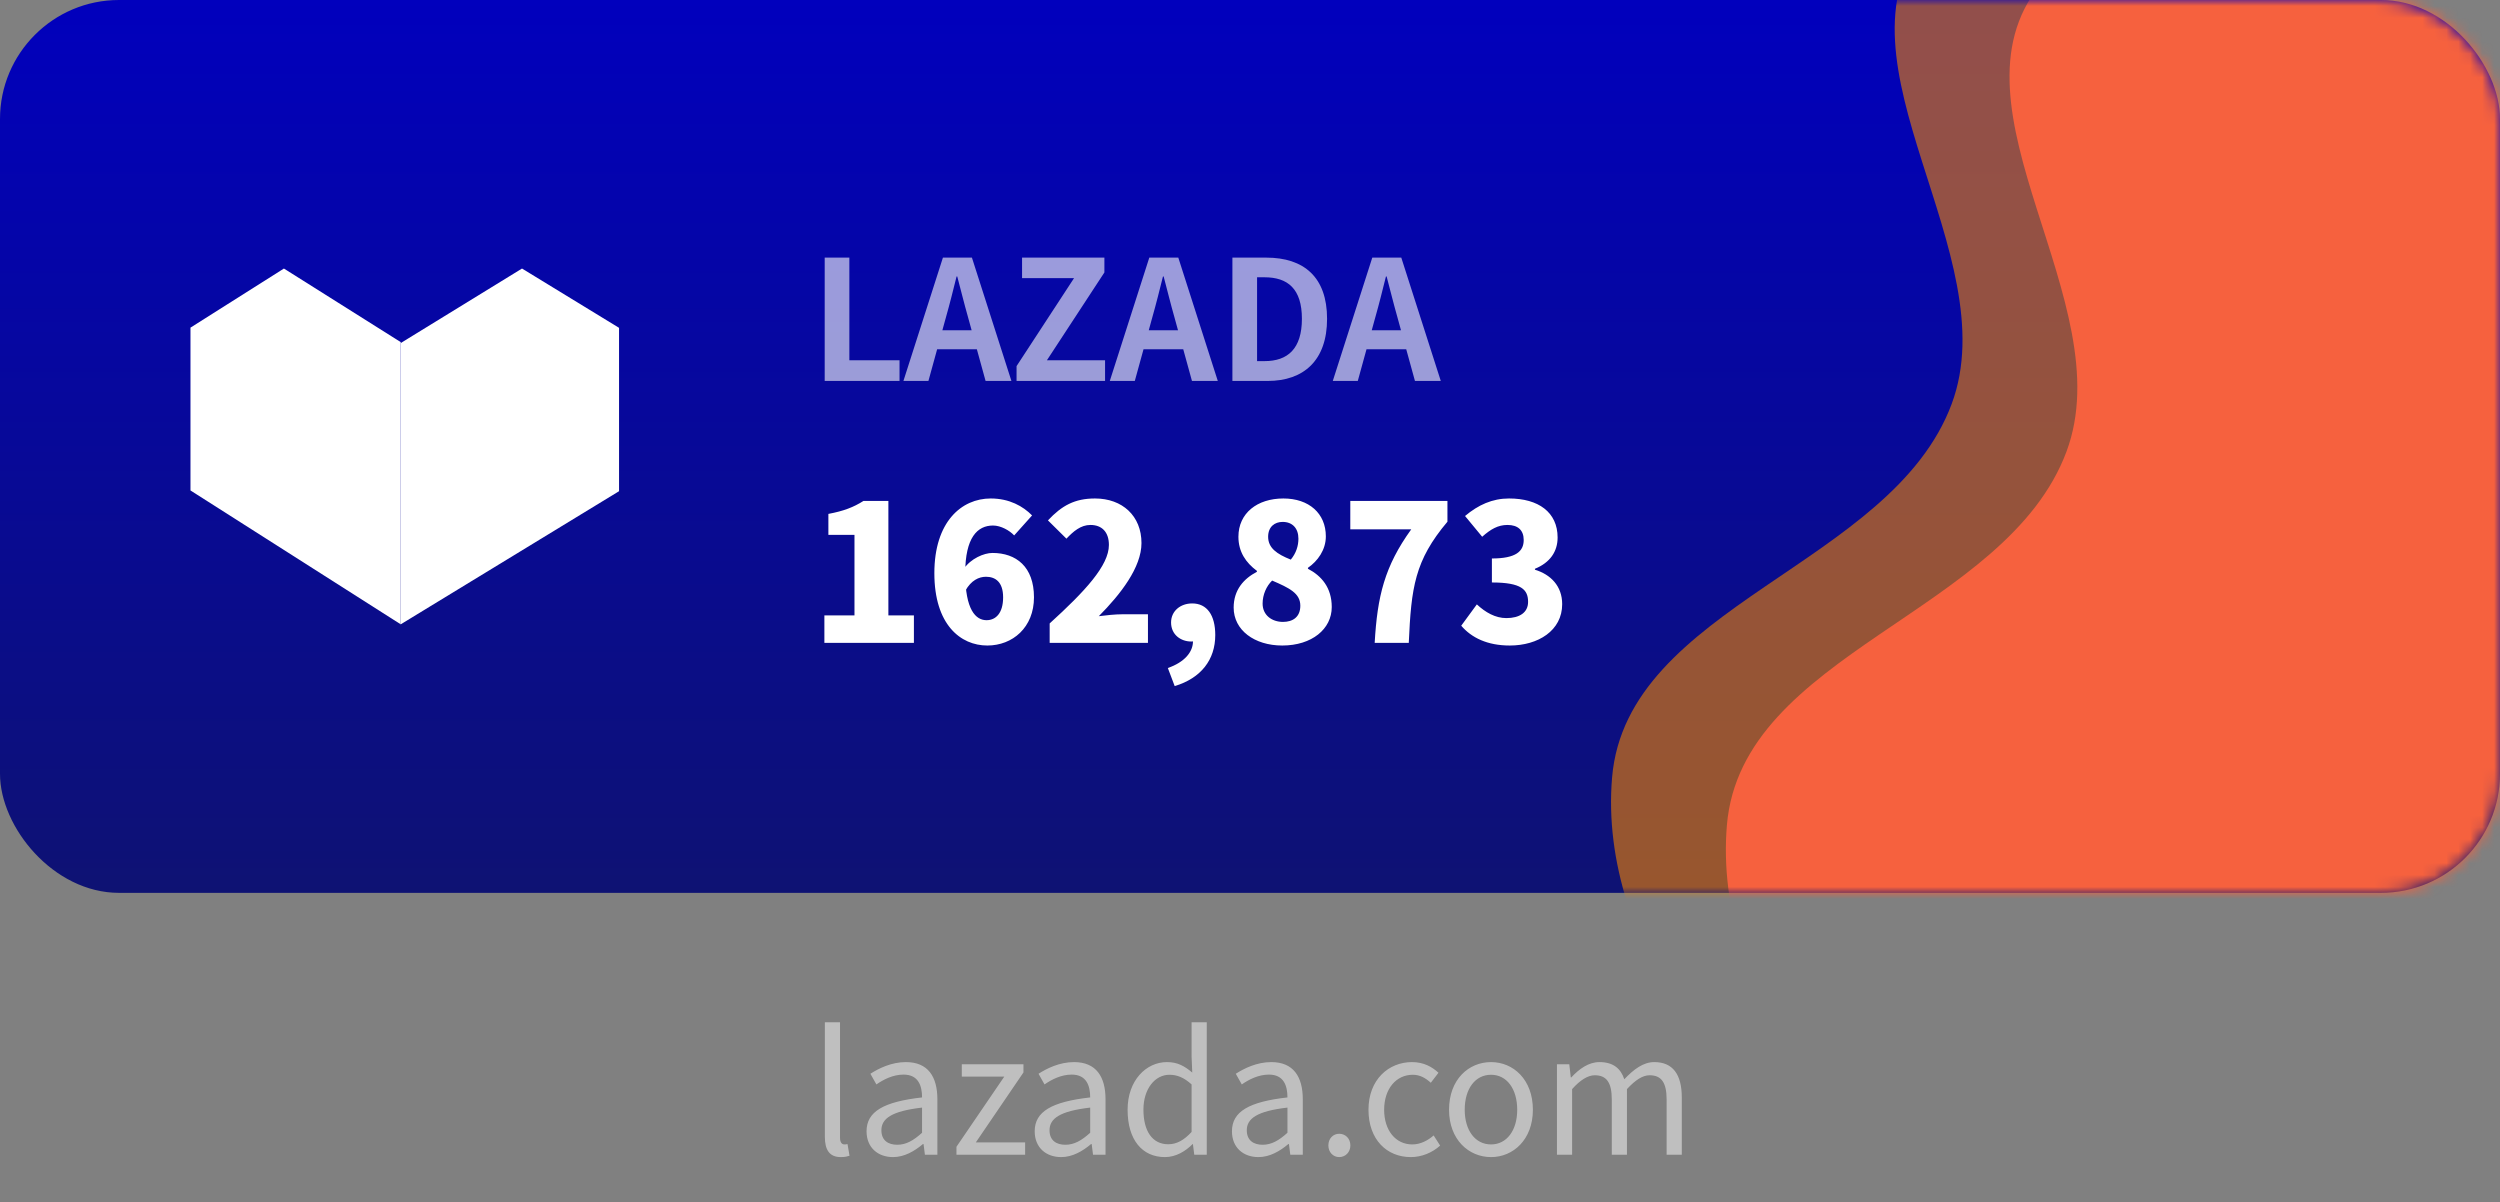 <svg width="210" height="101" viewBox="0 0 210 101" fill="none" xmlns="http://www.w3.org/2000/svg">
<rect x="0" y="0" width="210" height="101" fill="#808080" stroke="none"/>
<rect width="210" height="75" rx="10" fill="url(#paint0_linear_169_10257)"/>
<mask id="mask0_169_10257" style="mask-type:alpha" maskUnits="userSpaceOnUse" x="0" y="0" width="210" height="75">
<rect width="210" height="75" rx="10" fill="#4F46BA"/>
</mask>
<g mask="url(#mask0_169_10257)">
<path d="M16 41.198V27.521L23.849 22.557L33.66 28.737V52.443L16 41.198Z" fill="white"/>
<path d="M52 41.261V27.538L43.849 22.557L33.66 28.817V52.443L52 41.261Z" fill="white"/>
<path opacity="0.6" d="M69.274 32H75.56V30.264H71.346V21.64H69.274V32ZM75.887 32H77.987L79.471 26.61C79.779 25.532 80.073 24.342 80.353 23.222H80.409C80.703 24.328 80.997 25.532 81.305 26.61L82.789 32H84.959L81.641 21.64H79.205L75.887 32ZM77.945 29.34H82.873V27.744H77.945V29.34ZM85.391 32H92.825V30.264H87.939L92.769 22.886V21.64H85.853V23.362H90.221L85.391 30.754V32ZM93.223 32H95.323L96.807 26.61C97.115 25.532 97.409 24.342 97.689 23.222H97.745C98.039 24.328 98.333 25.532 98.641 26.61L100.125 32H102.295L98.977 21.64H96.541L93.223 32ZM95.281 29.34H100.209V27.744H95.281V29.34ZM103.522 32H106.476C109.528 32 111.474 30.264 111.474 26.778C111.474 23.278 109.528 21.64 106.364 21.64H103.522V32ZM105.594 30.334V23.292H106.224C108.17 23.292 109.36 24.258 109.36 26.778C109.36 29.298 108.17 30.334 106.224 30.334H105.594ZM111.954 32H114.054L115.538 26.61C115.846 25.532 116.14 24.342 116.42 23.222H116.476C116.77 24.328 117.064 25.532 117.372 26.61L118.856 32H121.026L117.708 21.64H115.272L111.954 32ZM114.012 29.34H118.94V27.744H114.012V29.34Z" fill="white"/>
<path d="M69.248 54H76.768V51.696H74.624V42.08H72.528C71.696 42.608 70.864 42.928 69.584 43.168V44.928H71.776V51.696H69.248V54ZM82.934 54.224C85.062 54.224 86.854 52.704 86.854 50.176C86.854 47.6 85.35 46.448 83.366 46.448C82.646 46.448 81.542 46.928 80.966 47.776L81.094 49.616C81.574 48.752 82.23 48.448 82.822 48.448C83.606 48.448 84.262 48.88 84.262 50.176C84.262 51.536 83.622 52.096 82.87 52.096C81.974 52.096 81.078 51.248 81.078 48.144C81.078 45.152 82.102 44.144 83.414 44.144C84.07 44.144 84.806 44.56 85.19 44.976L86.694 43.296C85.942 42.528 84.79 41.872 83.222 41.872C80.758 41.872 78.486 43.84 78.486 48.144C78.486 52.48 80.694 54.224 82.934 54.224ZM88.172 54H96.428V51.6H94.252C93.708 51.6 92.892 51.68 92.3 51.76C94.124 49.92 95.884 47.664 95.884 45.616C95.884 43.344 94.284 41.872 91.98 41.872C90.284 41.872 89.196 42.464 88.028 43.712L89.58 45.248C90.156 44.64 90.78 44.096 91.596 44.096C92.556 44.096 93.148 44.688 93.148 45.776C93.148 47.504 91.148 49.664 88.172 52.368V54ZM98.674 57.632C100.898 56.96 102.082 55.408 102.082 53.344C102.082 51.68 101.394 50.688 100.146 50.688C99.154 50.688 98.37 51.328 98.37 52.288C98.37 53.312 99.186 53.888 100.066 53.888C100.45 53.888 100.802 53.776 101.074 53.536L100.178 51.968L100.21 53.84C100.226 54.768 99.49 55.632 98.098 56.112L98.674 57.632ZM107.707 54.224C110.203 54.224 111.867 52.832 111.867 50.992C111.867 49.36 111.003 48.368 109.867 47.776V47.696C110.683 47.136 111.371 46.192 111.371 45.056C111.371 43.12 109.947 41.872 107.803 41.872C105.611 41.872 104.027 43.104 104.027 45.088C104.027 46.352 104.651 47.264 105.579 47.952V48.032C104.475 48.608 103.627 49.552 103.627 51.04C103.627 52.928 105.371 54.224 107.707 54.224ZM108.427 47.008C107.259 46.544 106.523 46.032 106.523 45.088C106.523 44.24 107.083 43.84 107.739 43.84C108.571 43.84 109.067 44.384 109.067 45.248C109.067 45.856 108.875 46.464 108.427 47.008ZM107.771 52.24C106.843 52.24 106.059 51.68 106.059 50.704C106.059 49.952 106.379 49.232 106.859 48.768C108.315 49.392 109.227 49.84 109.227 50.88C109.227 51.824 108.603 52.24 107.771 52.24ZM115.473 54H118.337C118.545 49.344 118.833 47.088 121.585 43.824V42.08H113.425V44.464H118.545C116.305 47.568 115.697 50.08 115.473 54ZM126.823 54.224C129.191 54.224 131.223 52.976 131.223 50.752C131.223 49.216 130.247 48.256 128.935 47.856V47.776C130.199 47.264 130.839 46.336 130.839 45.152C130.839 43.024 129.223 41.872 126.759 41.872C125.351 41.872 124.167 42.416 123.063 43.344L124.503 45.088C125.223 44.448 125.831 44.096 126.631 44.096C127.511 44.096 127.991 44.544 127.991 45.36C127.991 46.304 127.351 46.912 125.319 46.912V48.928C127.815 48.928 128.359 49.536 128.359 50.56C128.359 51.456 127.639 51.92 126.535 51.92C125.607 51.92 124.775 51.44 124.055 50.768L122.743 52.56C123.607 53.568 124.935 54.224 126.823 54.224Z" fill="white"/>
<path fill-rule="evenodd" clip-rule="evenodd" d="M171.368 -1.281C179.227 -11.014 196.02 -8.662 207.879 -4.534C218.277 -0.914 222.005 11.371 229.886 19.089C236.197 25.27 244.765 28.542 249.36 36.089C254.957 45.283 259.911 55.548 258.563 66.196C257.076 77.938 251.746 90.15 241.728 96.38C231.885 102.502 219.321 96.61 207.771 97.784C194.09 99.176 180.561 109.583 168.001 103.879C155.112 98.027 143.866 83.398 145.06 69.308C146.286 54.822 168.517 51.531 173.586 37.931C178.261 25.388 162.97 9.119 171.368 -1.281Z" fill="#F92D9A"/>
<path opacity="0.6" fill-rule="evenodd" clip-rule="evenodd" d="M161.723 -5.281C169.583 -15.014 186.375 -12.662 198.234 -8.534C208.632 -4.914 212.36 7.37 220.241 15.088C226.553 21.27 235.121 24.542 239.715 32.089C245.312 41.283 250.266 51.547 248.918 62.196C247.432 73.938 242.101 86.15 232.084 92.38C222.241 98.502 209.676 92.609 198.127 93.784C184.446 95.176 170.917 105.583 158.356 99.879C145.467 94.026 134.222 79.397 135.415 65.308C136.642 50.822 158.873 47.531 163.941 33.931C168.616 21.387 153.325 5.118 161.723 -5.281Z" fill="#F48400"/>
</g>
<path d="M70.632 97.196C70.982 97.196 71.178 97.14 71.36 97.084L71.192 96.104C71.038 96.132 70.982 96.132 70.926 96.132C70.73 96.132 70.562 95.978 70.562 95.572V85.87H69.288V95.488C69.288 96.58 69.666 97.196 70.632 97.196ZM75.016 97.196C75.954 97.196 76.808 96.706 77.522 96.104H77.579L77.691 97H78.74V92.338C78.74 90.448 77.957 89.216 76.094 89.216C74.876 89.216 73.812 89.748 73.112 90.196L73.617 91.092C74.204 90.686 75.002 90.266 75.898 90.266C77.144 90.266 77.453 91.204 77.453 92.184C74.219 92.548 72.79 93.374 72.79 95.026C72.79 96.398 73.743 97.196 75.016 97.196ZM75.367 96.16C74.624 96.16 74.037 95.81 74.037 94.942C74.037 93.962 74.891 93.332 77.453 93.038V95.152C76.725 95.81 76.109 96.16 75.367 96.16ZM80.343 97H86.111V95.964H81.967L85.971 90.084V89.398H80.791V90.434H84.361L80.343 96.328V97ZM89.14 97.196C90.078 97.196 90.932 96.706 91.646 96.104H91.702L91.814 97H92.864V92.338C92.864 90.448 92.08 89.216 90.218 89.216C89 89.216 87.936 89.748 87.236 90.196L87.74 91.092C88.328 90.686 89.126 90.266 90.022 90.266C91.268 90.266 91.576 91.204 91.576 92.184C88.342 92.548 86.914 93.374 86.914 95.026C86.914 96.398 87.866 97.196 89.14 97.196ZM89.49 96.16C88.748 96.16 88.16 95.81 88.16 94.942C88.16 93.962 89.014 93.332 91.576 93.038V95.152C90.848 95.81 90.232 96.16 89.49 96.16ZM97.854 97.196C98.778 97.196 99.576 96.706 100.178 96.104H100.206L100.318 97H101.368V85.87H100.094V88.782L100.15 90.098C99.492 89.538 98.904 89.216 98.022 89.216C96.286 89.216 94.718 90.742 94.718 93.22C94.718 95.754 95.95 97.196 97.854 97.196ZM98.134 96.118C96.804 96.118 96.048 95.026 96.048 93.206C96.048 91.47 97.014 90.28 98.232 90.28C98.862 90.28 99.45 90.504 100.094 91.092V95.082C99.464 95.768 98.848 96.118 98.134 96.118ZM105.71 97.196C106.648 97.196 107.502 96.706 108.216 96.104H108.272L108.384 97H109.434V92.338C109.434 90.448 108.65 89.216 106.788 89.216C105.57 89.216 104.506 89.748 103.806 90.196L104.31 91.092C104.898 90.686 105.696 90.266 106.592 90.266C107.838 90.266 108.146 91.204 108.146 92.184C104.912 92.548 103.484 93.374 103.484 95.026C103.484 96.398 104.436 97.196 105.71 97.196ZM106.06 96.16C105.318 96.16 104.73 95.81 104.73 94.942C104.73 93.962 105.584 93.332 108.146 93.038V95.152C107.418 95.81 106.802 96.16 106.06 96.16ZM112.493 97.196C113.011 97.196 113.431 96.79 113.431 96.216C113.431 95.628 113.011 95.236 112.493 95.236C111.989 95.236 111.583 95.628 111.583 96.216C111.583 96.79 111.989 97.196 112.493 97.196ZM118.508 97.196C119.418 97.196 120.3 96.832 120.972 96.23L120.426 95.376C119.95 95.796 119.32 96.132 118.634 96.132C117.234 96.132 116.268 94.956 116.268 93.22C116.268 91.456 117.276 90.28 118.676 90.28C119.264 90.28 119.74 90.546 120.188 90.952L120.832 90.112C120.3 89.622 119.6 89.216 118.606 89.216C116.66 89.216 114.952 90.672 114.952 93.22C114.952 95.726 116.492 97.196 118.508 97.196ZM125.248 97.196C127.11 97.196 128.762 95.726 128.762 93.22C128.762 90.672 127.11 89.216 125.248 89.216C123.372 89.216 121.72 90.672 121.72 93.22C121.72 95.726 123.372 97.196 125.248 97.196ZM125.248 96.132C123.918 96.132 123.036 94.956 123.036 93.22C123.036 91.456 123.918 90.28 125.248 90.28C126.564 90.28 127.446 91.456 127.446 93.22C127.446 94.956 126.564 96.132 125.248 96.132ZM130.784 97H132.058V91.484C132.744 90.714 133.388 90.322 133.962 90.322C134.942 90.322 135.39 90.924 135.39 92.352V97H136.664V91.484C137.378 90.714 137.98 90.322 138.568 90.322C139.548 90.322 139.996 90.924 139.996 92.352V97H141.27V92.184C141.27 90.252 140.514 89.216 138.96 89.216C138.036 89.216 137.238 89.818 136.44 90.658C136.146 89.762 135.516 89.216 134.354 89.216C133.444 89.216 132.646 89.79 131.988 90.504H131.946L131.82 89.398H130.784V97Z" fill="#BFBFBF"/>
<defs>
<linearGradient id="paint0_linear_169_10257" x1="105" y1="0" x2="105" y2="75" gradientUnits="userSpaceOnUse">
<stop stop-color="#0100BD"/>
<stop offset="1" stop-color="#0E1273"/>
</linearGradient>
</defs>
</svg>
